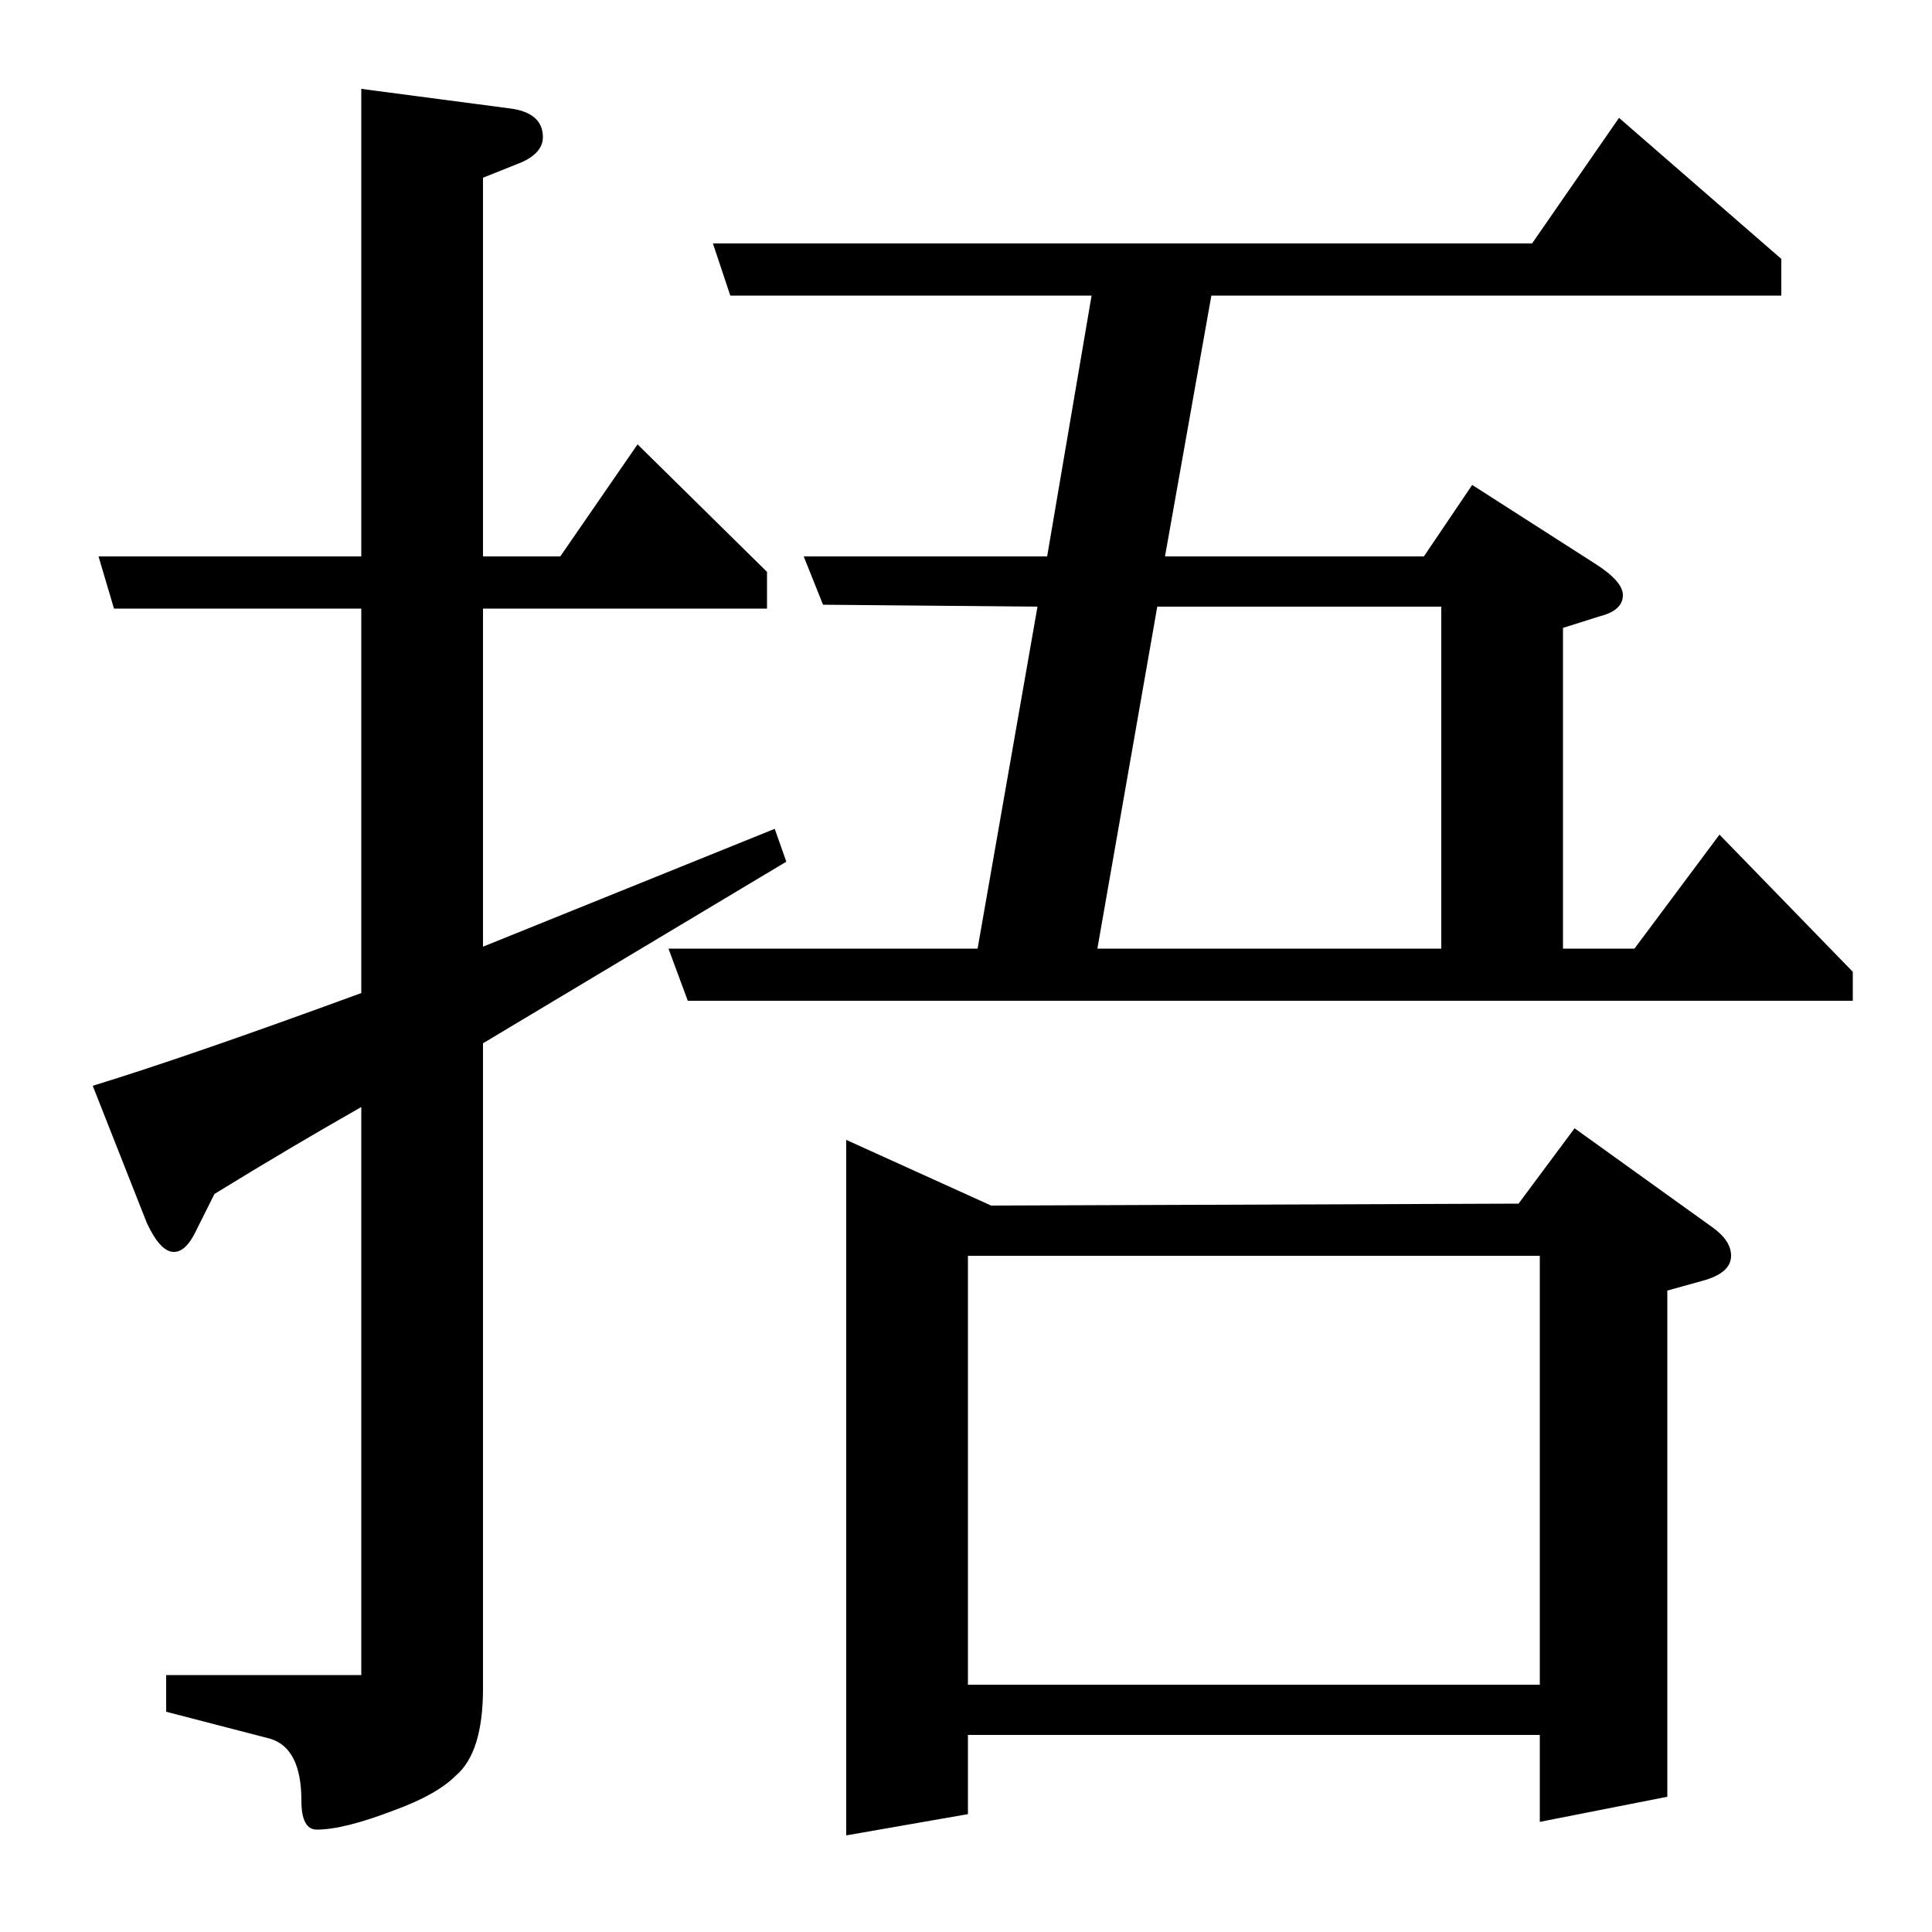 <?xml version="1.0" standalone="no"?>
<!DOCTYPE svg PUBLIC "-//W3C//DTD SVG 1.1//EN" "http://www.w3.org/Graphics/SVG/1.1/DTD/svg11.dtd" >
<svg xmlns="http://www.w3.org/2000/svg" xmlns:xlink="http://www.w3.org/1999/xlink" version="1.1" viewBox="0 -120 1000 1000">
  <g transform="matrix(1 0 0 -1 0 880)">
   <path fill="currentColor"
d="M187 427q-37 -21 -76 -45l-10 -20q-5 -10 -11 -10q-7 0 -14 15l-28 71q49 15 139 48v199h-128l-8 27h136v242l76 -10q18 -2 18 -15q0 -8 -11 -13l-20 -8v-196h40l40 58l67 -66v-19h-147v-175l151 61l6 -17l-157 -94v-334q0 -33 -14 -45q-10 -10 -32 -18q-26 -10 -40 -10
q-8 0 -8 15q0 27 -16 32l-54 14v19h101v294zM356 482l-10 27h160l31 177l-111 1l-10 25h126l23 135h-187l-9 27h424l45 65l84 -73v-19h-295l-24 -135h134l25 37l64 -41q14 -9 14 -16q0 -8 -12 -11l-19 -6v-166h37l44 59l69 -71v-15h-603zM599 686l-31 -177h178v177h-147z
M438 50v360l75 -34l273 1l29 39l71 -51q10 -7 10 -15q0 -9 -15 -13l-18 -5v-262l-66 -13v45h-296v-41zM501 128h296v222h-296v-222z" />
  </g>

</svg>
